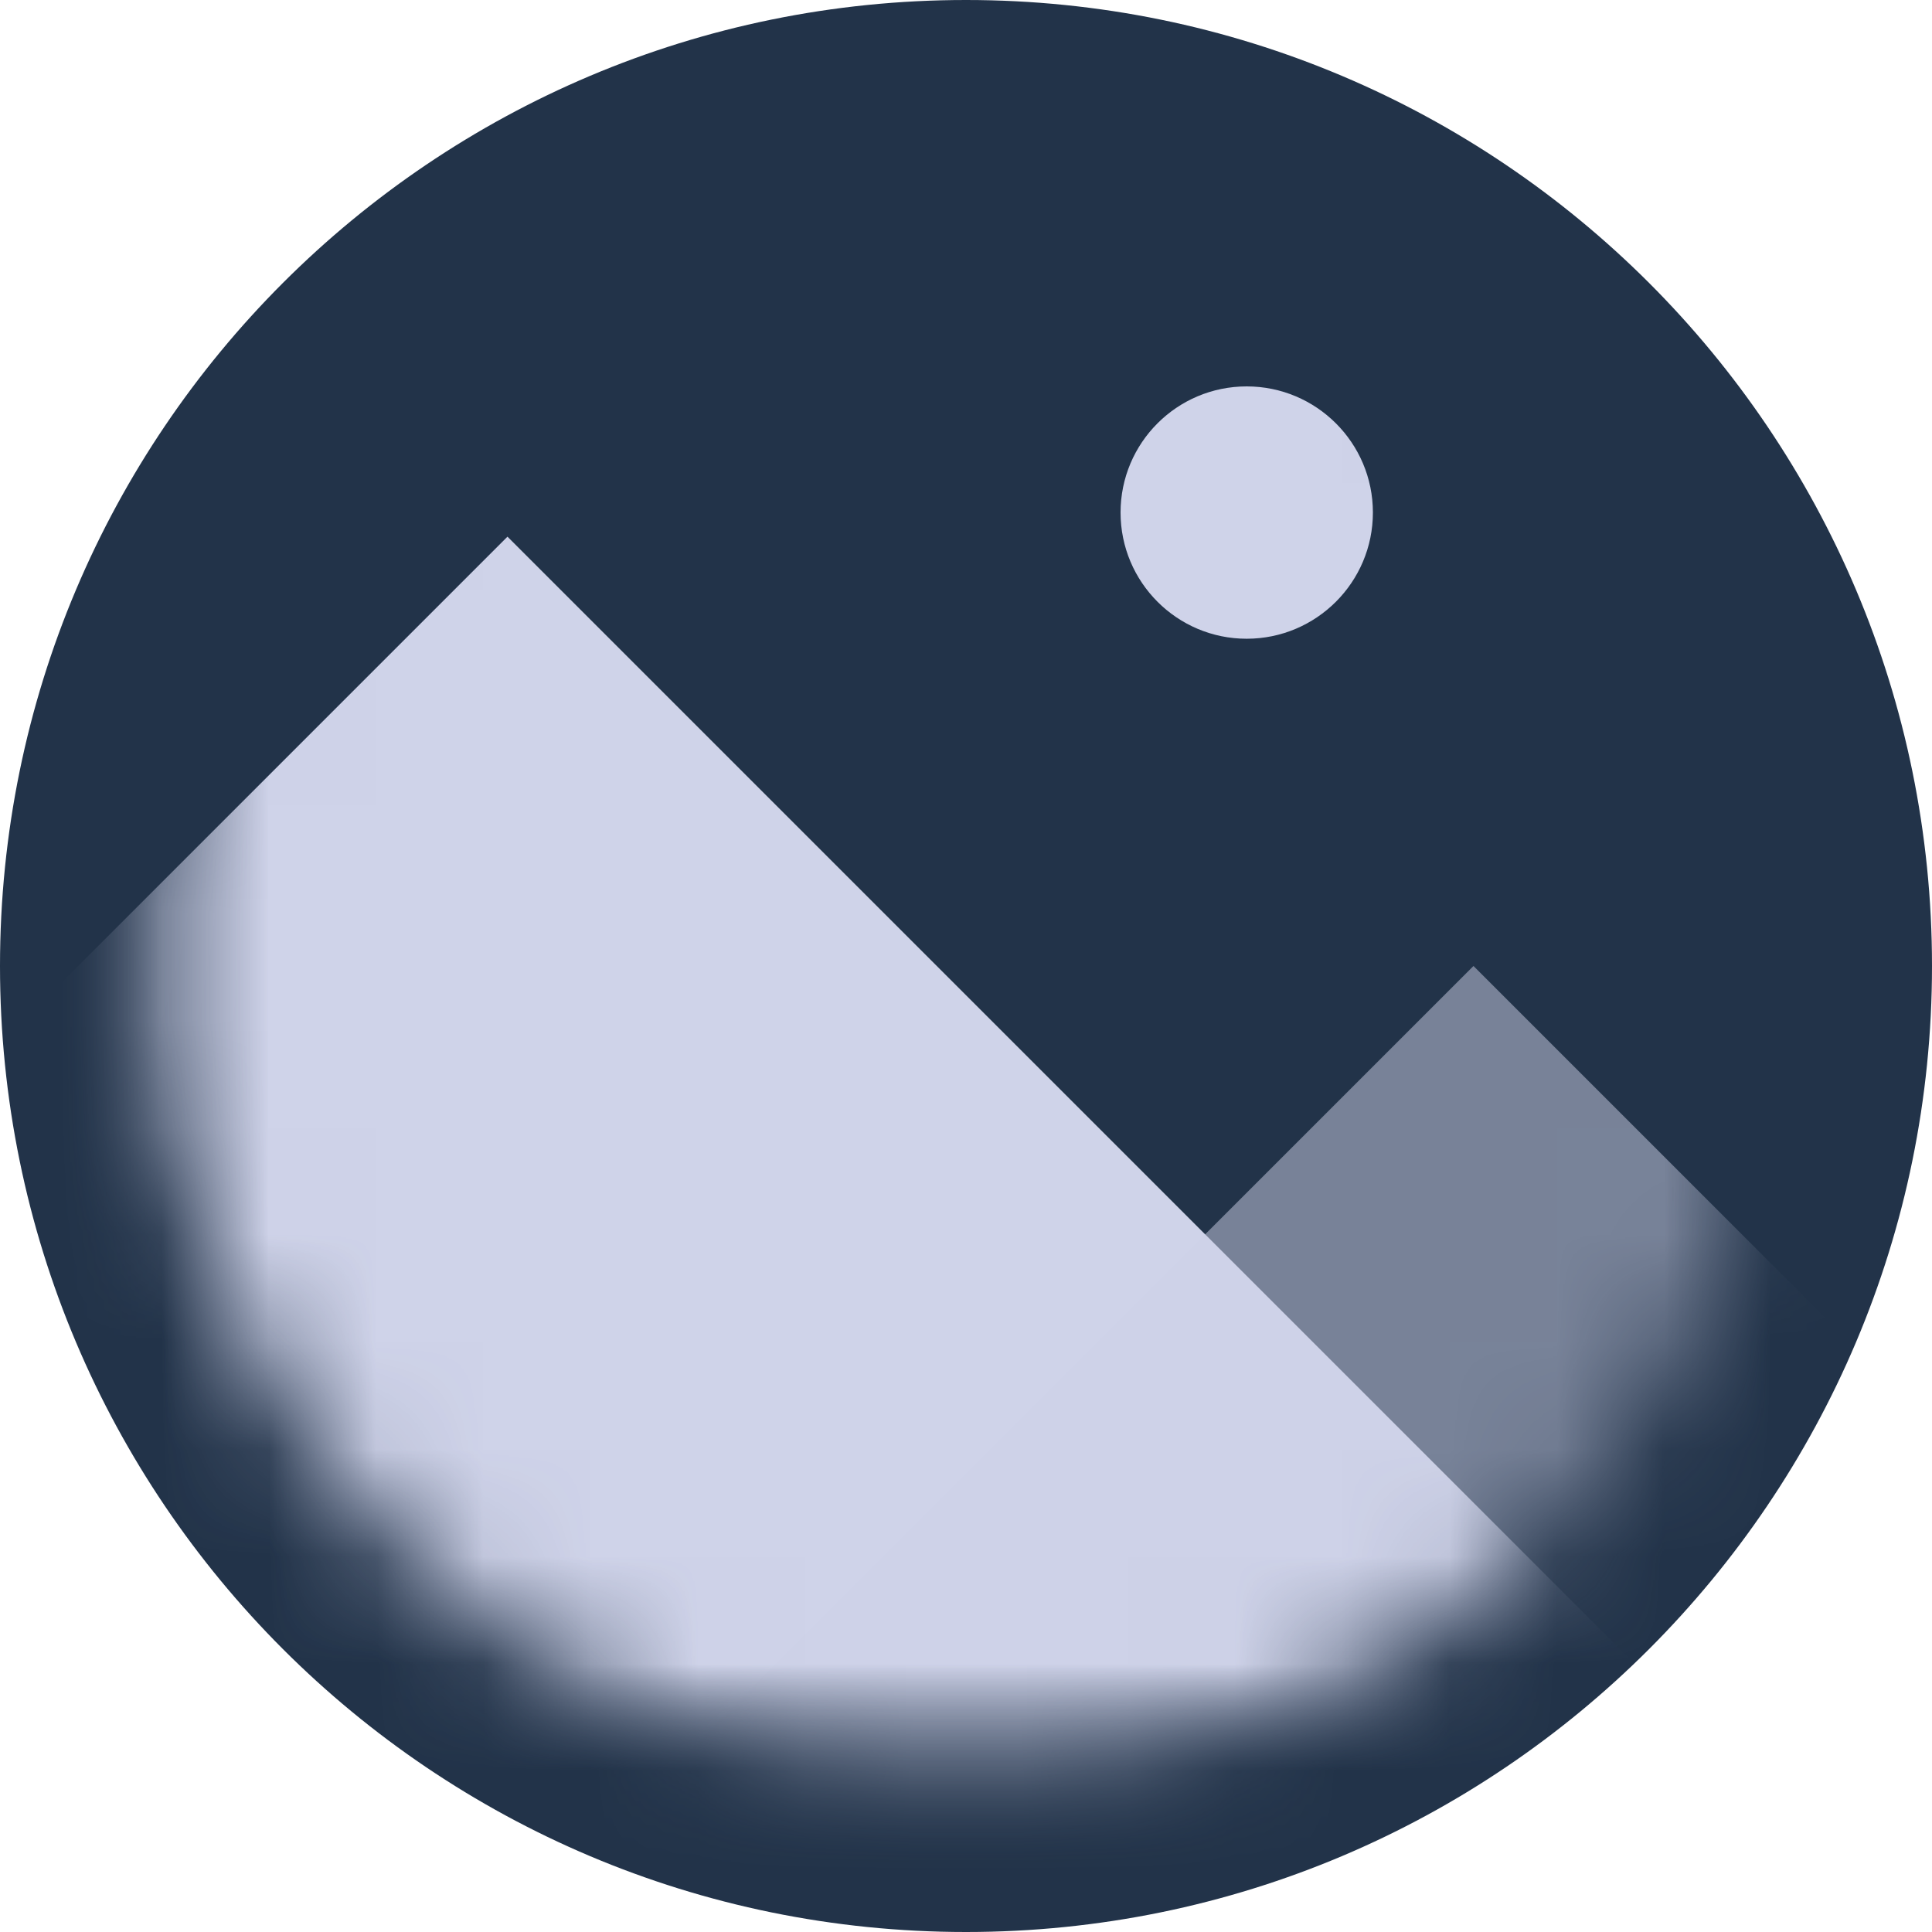 <svg width="18" height="18" viewBox="0 0 18 18" fill="none" xmlns="http://www.w3.org/2000/svg">
<path fill-rule="evenodd" clip-rule="evenodd" d="M9 0C4.029 0 0 4.029 0 9C0 13.971 4.029 18 9 18C13.971 18 18 13.971 18 9C18 4.029 13.971 0 9 0" fill="#223349"/>
<mask id="mask0_875_36878" style="mask-type:alpha" maskUnits="userSpaceOnUse" x="1" y="1" width="16" height="16">
<path fill-rule="evenodd" clip-rule="evenodd" d="M9 1.44C4.825 1.44 1.44 4.825 1.44 9C1.44 13.175 4.825 16.56 9 16.56C13.175 16.56 16.56 13.175 16.56 9C16.56 4.825 13.175 1.44 9 1.44" fill="#F3F3F3"/>
</mask>
<g mask="url(#mask0_875_36878)">
<mask id="mask1_875_36878" style="mask-type:alpha" maskUnits="userSpaceOnUse" x="1" y="0" width="16" height="17">
<path d="M15.469 0.643H2.45C1.651 0.643 1.003 1.291 1.003 2.09V15.109C1.003 15.908 1.651 16.555 2.45 16.555H15.469C16.267 16.555 16.915 15.908 16.915 15.109V2.09C16.915 1.291 16.267 0.643 15.469 0.643Z" fill="#6D86A5"/>
</mask>
<g mask="url(#mask1_875_36878)">
<path d="M11.615 5.951C12.264 5.951 12.791 5.424 12.791 4.775C12.791 4.126 12.264 3.6 11.615 3.6C10.966 3.6 10.44 4.126 10.44 4.775C10.44 5.424 10.966 5.951 11.615 5.951Z" fill="#CFD3E9"/>
<rect x="-8" y="17.728" width="18" height="18" transform="rotate(-45 -8 17.728)" fill="#CFD3E9"/>
<path opacity="0.5" d="M1 21.728L13.728 9L26.456 21.728L13.728 34.456L1 21.728Z" fill="#CFD3E9"/>
</g>
</g>
</svg>

